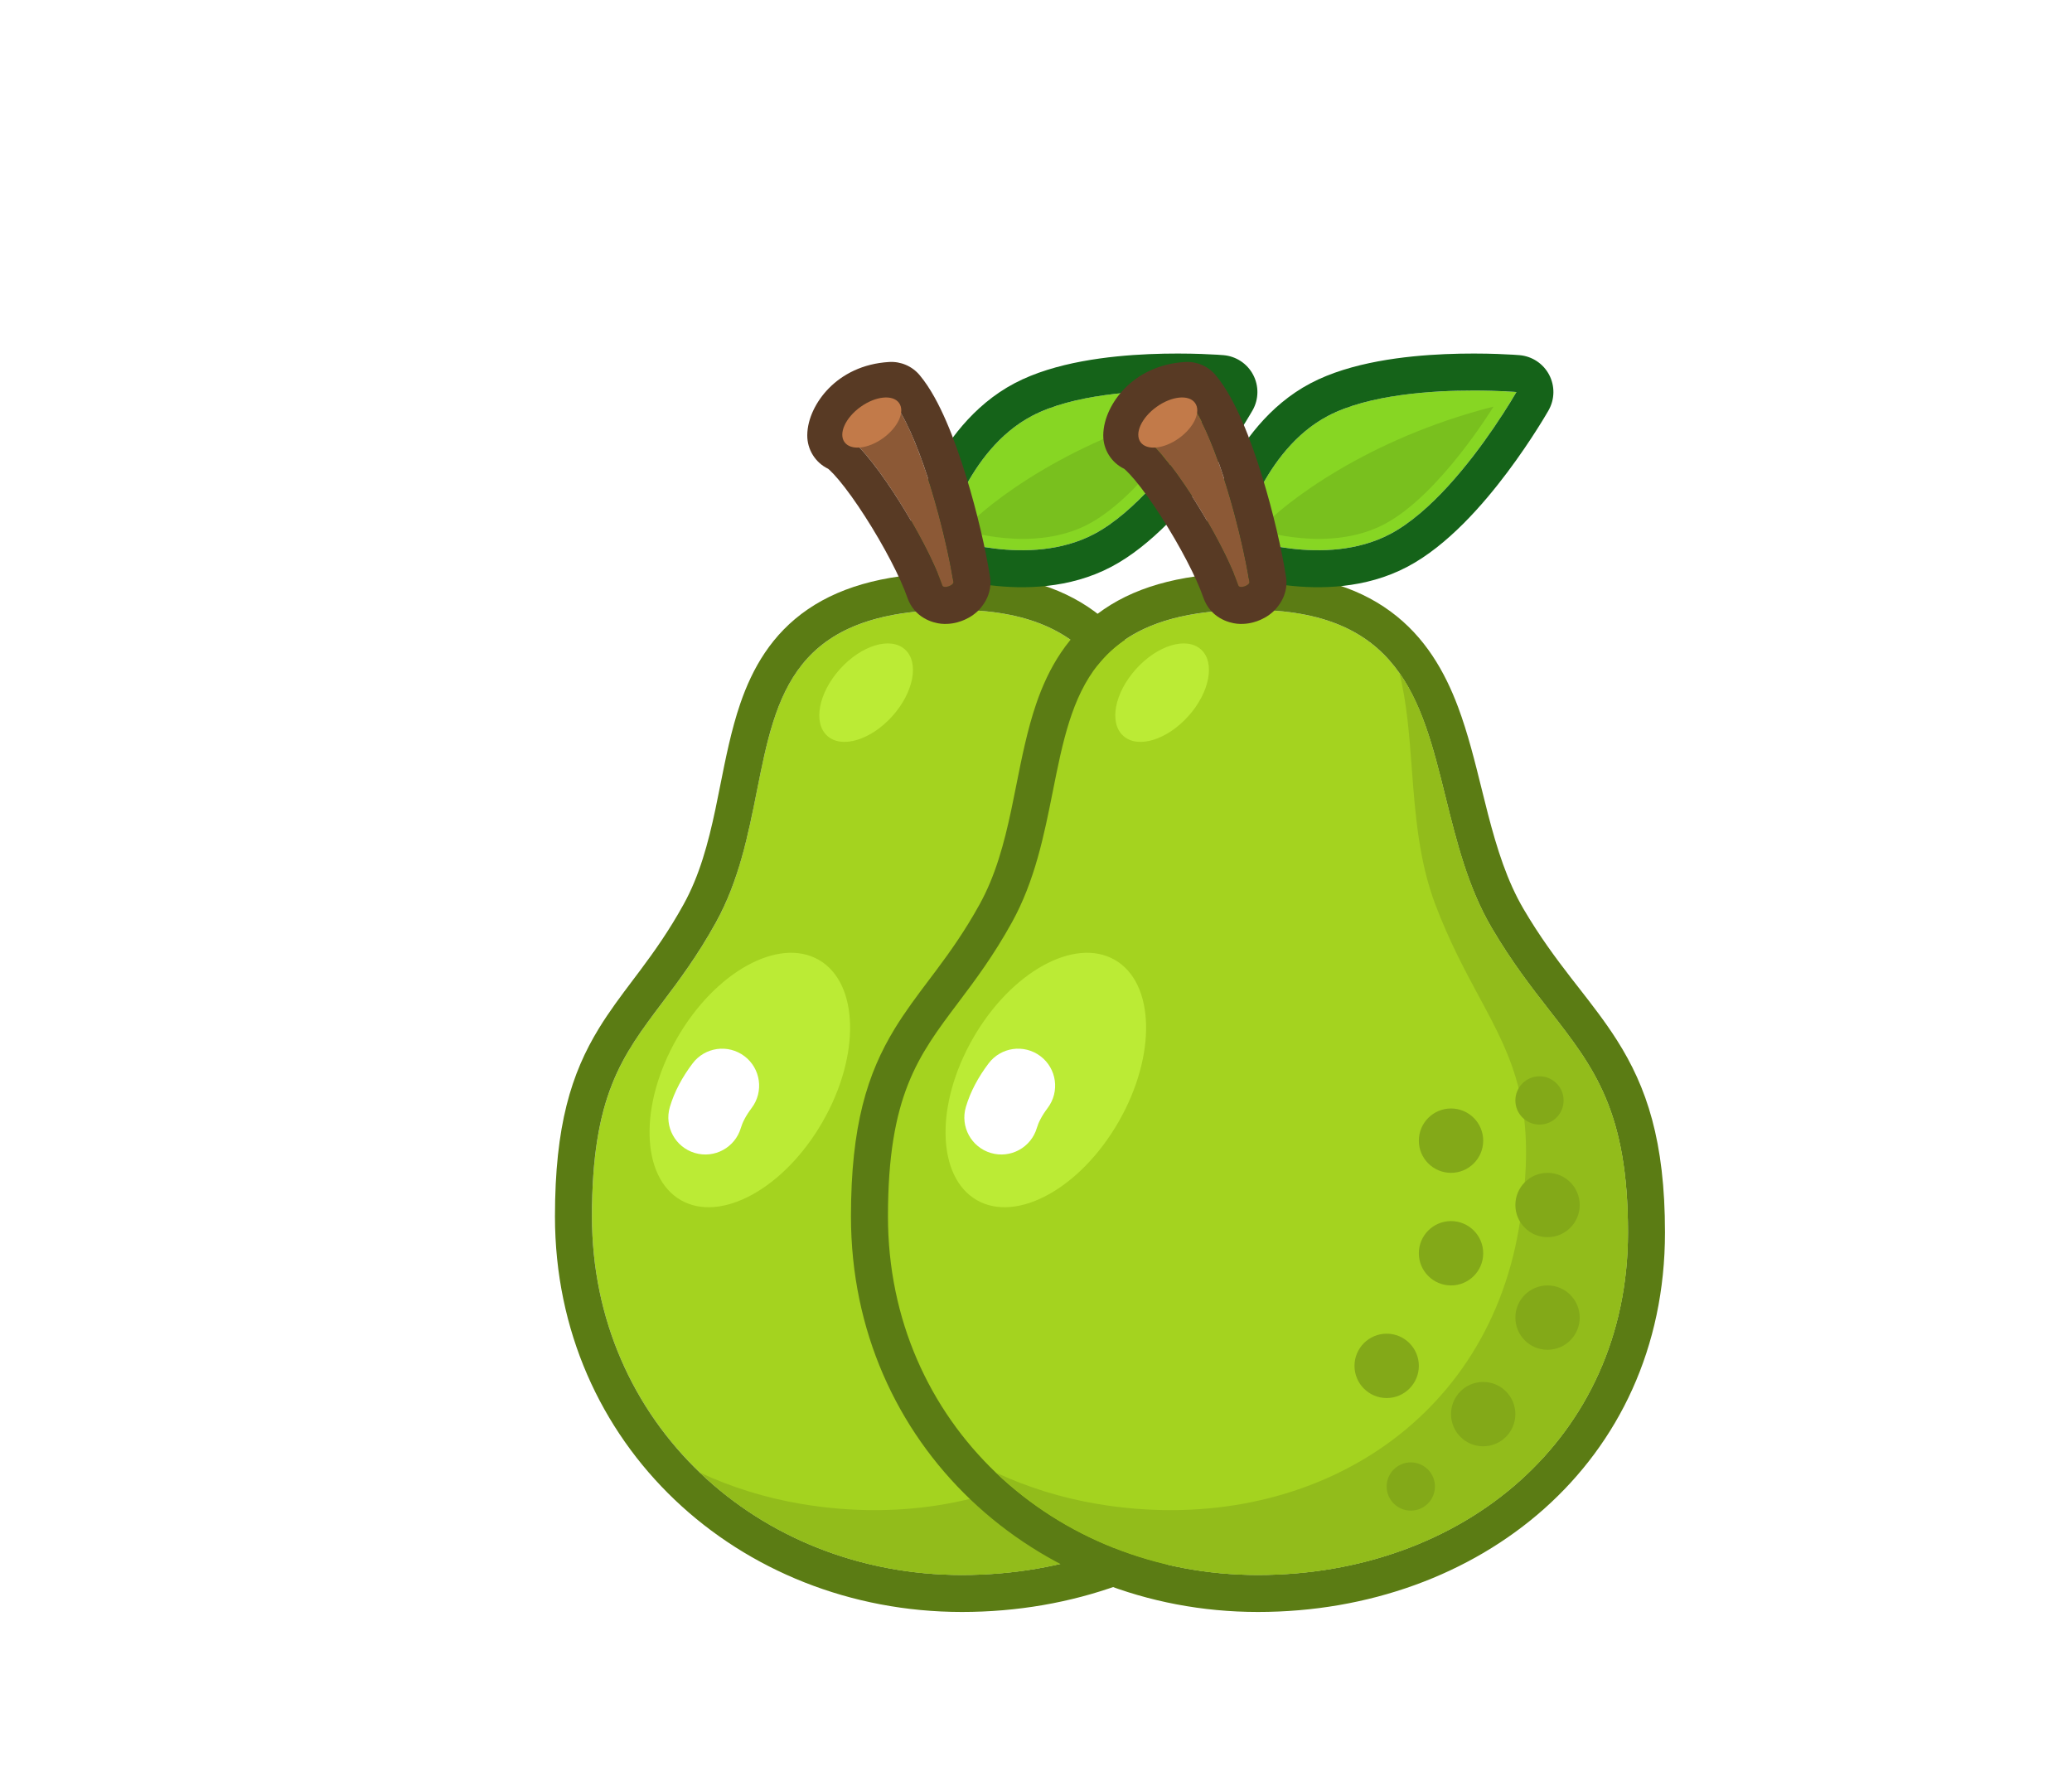 <svg width="112" height="96" viewBox="0 0 112 96" fill="none" xmlns="http://www.w3.org/2000/svg">
<g filter="url(#filter0_d_38_411)">
<path d="M34.7 45.858C31.288 52.029 27.998 52.5 27.998 61.757C27.998 72.911 36.953 81.139 47.998 81.139C59.044 81.139 67.999 73.78 67.999 62.626C67.999 53.37 64.356 52.5 60.631 46.154C56.502 39.12 59.265 28.966 47.598 28.966C34.931 28.966 38.716 38.594 34.7 45.858Z" fill="#A4D31F"/>
<path fill-rule="evenodd" clip-rule="evenodd" d="M30.611 48.448C31.376 47.422 32.161 46.318 32.95 44.89C33.806 43.343 34.274 41.618 34.672 39.739C34.758 39.333 34.843 38.908 34.929 38.474C35.22 37.011 35.534 35.435 36.014 34.038C36.666 32.138 37.709 30.274 39.676 28.931C41.615 27.609 44.199 26.966 47.598 26.966C50.803 26.966 53.274 27.666 55.159 29.05C57.038 30.429 58.099 32.316 58.813 34.219C59.343 35.628 59.733 37.206 60.098 38.681C60.21 39.132 60.319 39.574 60.429 39.998C60.924 41.903 61.47 43.633 62.356 45.142C63.223 46.619 64.089 47.785 64.935 48.88C65.069 49.052 65.204 49.225 65.34 49.399C66.044 50.303 66.769 51.233 67.4 52.227C69.008 54.759 69.999 57.674 69.999 62.626C69.999 75.091 59.931 83.139 47.998 83.139C35.939 83.139 25.998 74.104 25.998 61.757C25.998 56.843 26.884 54.032 28.363 51.608C28.928 50.683 29.579 49.818 30.206 48.986C30.343 48.805 30.478 48.626 30.611 48.448ZM31.782 50.219C32.689 49.014 33.69 47.686 34.7 45.858C35.947 43.602 36.442 41.119 36.911 38.767C37.952 33.543 38.864 28.966 47.598 28.966C55.631 28.966 56.823 33.78 58.135 39.075C58.728 41.47 59.345 43.964 60.631 46.154C61.716 48.003 62.794 49.387 63.778 50.649C66.169 53.719 67.999 56.067 67.999 62.626C67.999 73.78 59.044 81.139 47.998 81.139C36.953 81.139 27.998 72.911 27.998 61.757C27.998 55.243 29.628 53.08 31.782 50.219Z" fill="#5B7C14"/>
<path fill-rule="evenodd" clip-rule="evenodd" d="M33.826 75.602C35.518 76.39 37.352 76.966 39.296 77.296C50.187 79.139 60.244 73.378 62.106 62.38C63.201 55.913 61.789 53.292 59.943 49.867C59.185 48.458 58.352 46.913 57.591 44.909C56.689 42.535 56.496 39.973 56.311 37.513C56.175 35.707 56.044 33.956 55.639 32.373C56.927 34.2 57.518 36.585 58.134 39.075C58.727 41.47 59.345 43.964 60.631 46.154C61.716 48.003 62.794 49.387 63.778 50.649C66.169 53.719 67.998 56.067 67.998 62.626C67.998 73.781 59.044 81.14 47.998 81.14C42.46 81.14 37.448 79.071 33.826 75.602Z" fill="#92BC1B"/>
<path d="M40.259 47.888C42.432 49.136 42.525 53.054 40.465 56.641C38.406 60.228 34.975 62.124 32.803 60.877C30.63 59.629 30.537 55.71 32.597 52.123C34.656 48.537 38.087 46.641 40.259 47.888Z" fill="#BBEB35"/>
<path d="M44.916 31.107C45.698 31.809 45.392 33.424 44.233 34.715C43.074 36.006 41.501 36.483 40.719 35.781C39.937 35.079 40.242 33.463 41.401 32.172C42.56 30.882 44.134 30.404 44.916 31.107Z" fill="#BBEB35"/>
<path fill-rule="evenodd" clip-rule="evenodd" d="M36.239 53.093C37.121 53.758 37.296 55.012 36.631 55.894C36.304 56.328 36.13 56.688 36.046 56.974C35.734 58.033 34.623 58.64 33.563 58.328C32.503 58.017 31.897 56.905 32.208 55.845C32.456 55.002 32.887 54.215 33.438 53.485C34.103 52.603 35.357 52.428 36.239 53.093Z" fill="white"/>
<path d="M61.968 17.192C61.968 17.192 58.664 23.012 55.139 24.871C51.613 26.729 47.072 25.044 47.072 25.044C47.072 25.044 48.248 20.345 51.773 18.487C55.299 16.628 61.968 17.192 61.968 17.192Z" fill="#87D623"/>
<path fill-rule="evenodd" clip-rule="evenodd" d="M63.708 18.179L61.968 17.192L62.136 15.199C62.816 15.257 63.419 15.656 63.737 16.259C64.055 16.863 64.044 17.586 63.708 18.179ZM59.675 17.112C61.031 17.113 61.968 17.192 61.968 17.192C61.968 17.192 61.504 18.009 60.738 19.13C59.461 20.998 57.343 23.709 55.139 24.871C51.613 26.729 47.072 25.044 47.072 25.044C47.072 25.044 48.248 20.346 51.774 18.487C53.978 17.325 57.411 17.11 59.675 17.112ZM47.072 25.044C45.132 24.559 45.132 24.558 45.133 24.558L45.133 24.556L45.134 24.553L45.136 24.546L45.141 24.526C45.145 24.511 45.15 24.491 45.157 24.467C45.17 24.418 45.188 24.353 45.212 24.272C45.26 24.11 45.33 23.887 45.425 23.617C45.614 23.079 45.907 22.343 46.328 21.537C47.148 19.966 48.563 17.919 50.841 16.718C53.025 15.567 55.961 15.238 58.106 15.144C59.225 15.096 60.223 15.109 60.941 15.134C61.301 15.147 61.594 15.162 61.799 15.175C61.902 15.182 61.983 15.187 62.04 15.192L62.107 15.197L62.127 15.198L62.135 15.199L62.136 15.199C62.137 15.199 62.136 15.199 61.968 17.192C63.708 18.179 63.708 18.179 63.708 18.179L63.707 18.181L63.703 18.188L63.693 18.205L63.659 18.263C63.63 18.313 63.589 18.383 63.536 18.471C63.431 18.648 63.279 18.898 63.085 19.202C62.7 19.809 62.147 20.64 61.475 21.535C60.186 23.252 58.255 25.489 56.072 26.64C53.794 27.841 51.305 27.851 49.545 27.64C48.643 27.532 47.87 27.358 47.319 27.21C47.042 27.136 46.818 27.067 46.658 27.016C46.578 26.99 46.514 26.968 46.466 26.951C46.443 26.943 46.423 26.936 46.408 26.931L46.389 26.924L46.382 26.921L46.378 26.92C46.377 26.919 46.377 26.919 47.072 25.044ZM45.132 24.559L47.072 25.044L46.377 26.919C45.421 26.564 44.885 25.548 45.132 24.559Z" fill="#156319"/>
<path d="M54.834 24.334C57.831 22.754 60.731 17.979 60.731 17.979C53.915 19.716 49.448 23.154 48.067 24.655C48.067 24.655 51.836 25.915 54.834 24.334Z" fill="#79C01E"/>
<path d="M41.636 19.541C42.924 20.073 46.061 25.093 46.934 27.642C47.007 27.855 47.591 27.632 47.53 27.447C47.175 25.093 45.748 19.446 44.179 17.564C42.34 17.673 41.64 19.026 41.636 19.541Z" fill="#8C5936"/>
<path fill-rule="evenodd" clip-rule="evenodd" d="M40.765 21.342C40.072 21.008 39.629 20.301 39.636 19.525C39.643 18.614 40.13 17.679 40.787 17.005C41.53 16.241 42.63 15.652 44.06 15.568C44.694 15.53 45.309 15.796 45.715 16.284C46.291 16.974 46.764 17.887 47.149 18.776C47.548 19.695 47.908 20.725 48.221 21.741C48.828 23.713 49.29 25.759 49.493 27.054C49.726 28.137 49.023 28.876 48.828 29.056C48.529 29.332 48.199 29.491 47.949 29.579C47.705 29.666 47.322 29.761 46.875 29.718C46.446 29.677 45.426 29.414 45.041 28.29C44.68 27.235 43.775 25.498 42.758 23.917C42.259 23.14 41.768 22.456 41.349 21.955C41.139 21.704 40.97 21.526 40.846 21.412C40.81 21.379 40.783 21.356 40.765 21.342ZM47.53 27.447C47.529 27.444 47.529 27.441 47.529 27.438C47.459 26.977 47.348 26.391 47.203 25.732C46.943 24.544 46.572 23.12 46.132 21.767C45.567 20.032 44.887 18.414 44.179 17.564C43.643 17.596 43.203 17.733 42.85 17.925C42.474 18.129 42.196 18.393 42.001 18.657C41.75 18.997 41.637 19.336 41.636 19.541C42.253 19.796 43.295 21.082 44.309 22.632C45.018 23.716 45.713 24.93 46.24 26.012C46.511 26.569 46.738 27.091 46.898 27.542C46.911 27.576 46.922 27.609 46.934 27.642C47.006 27.855 47.591 27.632 47.53 27.447ZM45.541 27.669C45.555 27.797 45.584 27.93 45.629 28.07C45.594 27.964 45.569 27.855 45.552 27.745C45.548 27.72 45.544 27.695 45.541 27.669Z" fill="#583A24"/>
<path d="M44.597 17.782C44.932 18.249 44.545 19.102 43.731 19.687C42.918 20.272 41.986 20.368 41.65 19.901C41.314 19.434 41.702 18.581 42.515 17.996C43.329 17.411 44.261 17.315 44.597 17.782Z" fill="#C27A49"/>
<path d="M60.173 57.661C60.173 58.622 59.394 59.401 58.434 59.401C57.473 59.401 56.694 58.622 56.694 57.661C56.694 56.701 57.473 55.922 58.434 55.922C59.394 55.922 60.173 56.701 60.173 57.661Z" fill="#83A918"/>
<path d="M65.39 61.14C65.39 62.1 64.611 62.879 63.651 62.879C62.69 62.879 61.912 62.1 61.912 61.14C61.912 60.179 62.69 59.401 63.651 59.401C64.611 59.401 65.39 60.179 65.39 61.14Z" fill="#83A918"/>
<path d="M64.52 55.487C64.52 56.208 63.936 56.792 63.216 56.792C62.496 56.792 61.912 56.208 61.912 55.487C61.912 54.767 62.496 54.183 63.216 54.183C63.936 54.183 64.52 54.767 64.52 55.487Z" fill="#83A918"/>
<path d="M65.39 67.227C65.39 68.187 64.611 68.966 63.651 68.966C62.69 68.966 61.912 68.187 61.912 67.227C61.912 66.266 62.69 65.487 63.651 65.487C64.611 65.487 65.39 66.266 65.39 67.227Z" fill="#83A918"/>
<path d="M60.173 63.748C60.173 64.709 59.394 65.487 58.434 65.487C57.473 65.487 56.694 64.709 56.694 63.748C56.694 62.788 57.473 62.009 58.434 62.009C59.394 62.009 60.173 62.788 60.173 63.748Z" fill="#83A918"/>
<path d="M61.911 72.444C61.911 73.404 61.133 74.183 60.172 74.183C59.212 74.183 58.433 73.404 58.433 72.444C58.433 71.484 59.212 70.705 60.172 70.705C61.133 70.705 61.911 71.484 61.911 72.444Z" fill="#83A918"/>
<path d="M56.694 69.835C56.694 70.796 55.915 71.575 54.955 71.575C53.995 71.575 53.216 70.796 53.216 69.835C53.216 68.875 53.995 68.096 54.955 68.096C55.915 68.096 56.694 68.875 56.694 69.835Z" fill="#83A918"/>
<path d="M57.564 76.357C57.564 77.078 56.98 77.661 56.259 77.661C55.539 77.661 54.955 77.078 54.955 76.357C54.955 75.637 55.539 75.053 56.259 75.053C56.98 75.053 57.564 75.637 57.564 76.357Z" fill="#83A918"/>
</g>
<g filter="url(#filter1_d_38_411)">
<path d="M50.7 45.858C47.288 52.029 43.998 52.5 43.998 61.757C43.998 72.911 52.953 81.139 63.998 81.139C75.044 81.139 83.999 73.78 83.999 62.626C83.999 53.37 80.356 52.5 76.631 46.154C72.502 39.12 75.265 28.966 63.598 28.966C50.931 28.966 54.716 38.594 50.7 45.858Z" fill="#A4D31F"/>
<path fill-rule="evenodd" clip-rule="evenodd" d="M46.611 48.448C47.376 47.422 48.161 46.318 48.95 44.89C49.806 43.343 50.274 41.618 50.672 39.739C50.758 39.333 50.843 38.908 50.929 38.474C51.22 37.011 51.534 35.435 52.014 34.038C52.666 32.138 53.709 30.274 55.676 28.931C57.615 27.609 60.199 26.966 63.598 26.966C66.803 26.966 69.274 27.666 71.159 29.05C73.038 30.429 74.099 32.316 74.814 34.219C75.343 35.628 75.733 37.206 76.098 38.681C76.21 39.132 76.319 39.574 76.429 39.998C76.924 41.903 77.47 43.633 78.356 45.142C79.223 46.619 80.089 47.785 80.935 48.88C81.069 49.052 81.204 49.225 81.34 49.399C82.044 50.303 82.769 51.233 83.4 52.227C85.008 54.759 85.999 57.674 85.999 62.626C85.999 75.091 75.931 83.139 63.998 83.139C51.939 83.139 41.998 74.104 41.998 61.757C41.998 56.843 42.884 54.032 44.363 51.608C44.928 50.683 45.579 49.818 46.206 48.986C46.343 48.805 46.478 48.626 46.611 48.448ZM47.782 50.219C48.689 49.014 49.69 47.686 50.7 45.858C51.947 43.602 52.442 41.119 52.911 38.767C53.952 33.543 54.864 28.966 63.598 28.966C71.631 28.966 72.823 33.78 74.135 39.075C74.728 41.47 75.345 43.964 76.631 46.154C77.716 48.003 78.794 49.387 79.778 50.649C82.169 53.719 83.999 56.067 83.999 62.626C83.999 73.78 75.044 81.139 63.998 81.139C52.953 81.139 43.998 72.911 43.998 61.757C43.998 55.243 45.628 53.08 47.782 50.219Z" fill="#5B7C14"/>
<path fill-rule="evenodd" clip-rule="evenodd" d="M49.826 75.602C51.518 76.39 53.352 76.966 55.296 77.296C66.187 79.139 76.244 73.378 78.106 62.38C79.201 55.913 77.789 53.292 75.943 49.867C75.185 48.458 74.352 46.913 73.591 44.909C72.689 42.535 72.496 39.973 72.311 37.513C72.175 35.707 72.044 33.956 71.639 32.373C72.927 34.2 73.518 36.585 74.134 39.075C74.728 41.47 75.345 43.964 76.631 46.154C77.716 48.003 78.794 49.387 79.778 50.649C82.169 53.719 83.998 56.067 83.998 62.626C83.998 73.781 75.044 81.14 63.998 81.14C58.46 81.14 53.448 79.071 49.826 75.602Z" fill="#92BC1B"/>
<path d="M56.259 47.888C58.432 49.136 58.525 53.054 56.465 56.641C54.406 60.228 50.975 62.124 48.803 60.877C46.63 59.629 46.537 55.71 48.597 52.123C50.656 48.537 54.087 46.641 56.259 47.888Z" fill="#BBEB35"/>
<path d="M60.916 31.107C61.698 31.809 61.392 33.424 60.233 34.715C59.074 36.006 57.501 36.483 56.719 35.781C55.937 35.079 56.242 33.463 57.401 32.172C58.56 30.882 60.134 30.404 60.916 31.107Z" fill="#BBEB35"/>
<path fill-rule="evenodd" clip-rule="evenodd" d="M52.239 53.093C53.121 53.758 53.296 55.012 52.631 55.894C52.304 56.328 52.13 56.688 52.046 56.974C51.734 58.033 50.623 58.64 49.563 58.328C48.503 58.017 47.897 56.905 48.208 55.845C48.456 55.002 48.887 54.215 49.438 53.485C50.103 52.603 51.357 52.428 52.239 53.093Z" fill="white"/>
<path d="M77.968 17.192C77.968 17.192 74.664 23.012 71.139 24.871C67.613 26.729 63.072 25.044 63.072 25.044C63.072 25.044 64.248 20.345 67.773 18.487C71.299 16.628 77.968 17.192 77.968 17.192Z" fill="#87D623"/>
<path fill-rule="evenodd" clip-rule="evenodd" d="M79.707 18.179L77.968 17.192L78.136 15.199C78.816 15.257 79.419 15.656 79.737 16.259C80.055 16.863 80.044 17.586 79.707 18.179ZM75.675 17.112C77.031 17.113 77.968 17.192 77.968 17.192C77.968 17.192 77.504 18.009 76.738 19.13C75.461 20.998 73.343 23.709 71.139 24.871C67.613 26.729 63.072 25.044 63.072 25.044C63.072 25.044 64.248 20.346 67.774 18.487C69.978 17.325 73.411 17.11 75.675 17.112ZM63.072 25.044C61.132 24.559 61.132 24.558 61.133 24.558L61.133 24.556L61.134 24.553L61.136 24.546L61.141 24.526C61.145 24.511 61.15 24.491 61.157 24.467C61.17 24.418 61.188 24.353 61.212 24.272C61.26 24.11 61.33 23.887 61.425 23.617C61.614 23.079 61.907 22.343 62.328 21.537C63.148 19.966 64.563 17.919 66.841 16.718C69.025 15.567 71.961 15.238 74.106 15.144C75.225 15.096 76.223 15.109 76.941 15.134C77.301 15.147 77.594 15.162 77.799 15.175C77.902 15.182 77.983 15.187 78.04 15.192L78.107 15.197L78.127 15.198L78.135 15.199L78.136 15.199C78.137 15.199 78.136 15.199 77.968 17.192C79.707 18.179 79.708 18.179 79.707 18.179L79.707 18.181L79.703 18.188L79.693 18.205L79.659 18.263C79.63 18.313 79.589 18.383 79.536 18.471C79.431 18.648 79.279 18.898 79.085 19.202C78.7 19.809 78.147 20.64 77.475 21.535C76.186 23.252 74.255 25.489 72.072 26.64C69.794 27.841 67.305 27.851 65.545 27.64C64.643 27.532 63.87 27.358 63.319 27.21C63.042 27.136 62.818 27.067 62.658 27.016C62.578 26.99 62.514 26.968 62.466 26.951C62.443 26.943 62.423 26.936 62.408 26.931L62.389 26.924L62.382 26.921L62.378 26.92C62.377 26.919 62.377 26.919 63.072 25.044ZM61.132 24.559L63.072 25.044L62.377 26.919C61.421 26.564 60.885 25.548 61.132 24.559Z" fill="#156319"/>
<path d="M70.834 24.334C73.831 22.754 76.731 17.979 76.731 17.979C69.915 19.716 65.448 23.154 64.067 24.655C64.067 24.655 67.836 25.915 70.834 24.334Z" fill="#79C01E"/>
<path d="M57.636 19.541C58.924 20.073 62.061 25.093 62.934 27.642C63.007 27.855 63.591 27.632 63.53 27.447C63.175 25.093 61.748 19.446 60.179 17.564C58.34 17.673 57.64 19.026 57.636 19.541Z" fill="#8C5936"/>
<path fill-rule="evenodd" clip-rule="evenodd" d="M56.765 21.342C56.072 21.008 55.629 20.301 55.636 19.525C55.643 18.614 56.13 17.679 56.787 17.005C57.53 16.241 58.63 15.652 60.06 15.568C60.694 15.53 61.309 15.796 61.715 16.284C62.291 16.974 62.764 17.887 63.149 18.776C63.548 19.695 63.908 20.725 64.221 21.741C64.828 23.713 65.29 25.759 65.493 27.054C65.726 28.137 65.023 28.876 64.828 29.056C64.528 29.332 64.199 29.491 63.949 29.579C63.705 29.666 63.322 29.761 62.875 29.718C62.446 29.677 61.426 29.414 61.041 28.29C60.68 27.235 59.775 25.498 58.758 23.917C58.259 23.14 57.768 22.456 57.349 21.955C57.139 21.704 56.97 21.526 56.846 21.412C56.81 21.379 56.783 21.356 56.765 21.342ZM63.53 27.447C63.529 27.444 63.529 27.441 63.529 27.438C63.459 26.977 63.348 26.391 63.203 25.732C62.943 24.544 62.572 23.12 62.132 21.767C61.567 20.032 60.887 18.414 60.179 17.564C59.643 17.596 59.203 17.733 58.85 17.925C58.474 18.129 58.196 18.393 58.001 18.657C57.75 18.997 57.637 19.336 57.636 19.541C58.253 19.796 59.295 21.082 60.309 22.632C61.018 23.716 61.713 24.93 62.24 26.012C62.511 26.569 62.738 27.091 62.898 27.542C62.911 27.576 62.922 27.609 62.934 27.642C63.006 27.855 63.591 27.632 63.53 27.447ZM61.541 27.669C61.555 27.797 61.584 27.93 61.629 28.07C61.594 27.964 61.569 27.855 61.552 27.745C61.548 27.72 61.544 27.695 61.541 27.669Z" fill="#583A24"/>
<path d="M60.597 17.782C60.932 18.249 60.545 19.102 59.731 19.687C58.918 20.272 57.986 20.368 57.65 19.901C57.314 19.434 57.702 18.581 58.515 17.996C59.329 17.411 60.261 17.315 60.597 17.782Z" fill="#C27A49"/>
<path d="M76.173 57.661C76.173 58.622 75.394 59.401 74.433 59.401C73.473 59.401 72.694 58.622 72.694 57.661C72.694 56.701 73.473 55.922 74.433 55.922C75.394 55.922 76.173 56.701 76.173 57.661Z" fill="#83A918"/>
<path d="M81.39 61.14C81.39 62.1 80.611 62.879 79.651 62.879C78.69 62.879 77.912 62.1 77.912 61.14C77.912 60.179 78.69 59.401 79.651 59.401C80.611 59.401 81.39 60.179 81.39 61.14Z" fill="#83A918"/>
<path d="M80.52 55.487C80.52 56.208 79.936 56.792 79.216 56.792C78.496 56.792 77.912 56.208 77.912 55.487C77.912 54.767 78.496 54.183 79.216 54.183C79.936 54.183 80.52 54.767 80.52 55.487Z" fill="#83A918"/>
<path d="M81.39 67.227C81.39 68.187 80.611 68.966 79.651 68.966C78.69 68.966 77.912 68.187 77.912 67.227C77.912 66.266 78.69 65.487 79.651 65.487C80.611 65.487 81.39 66.266 81.39 67.227Z" fill="#83A918"/>
<path d="M76.173 63.748C76.173 64.709 75.394 65.487 74.433 65.487C73.473 65.487 72.694 64.709 72.694 63.748C72.694 62.788 73.473 62.009 74.433 62.009C75.394 62.009 76.173 62.788 76.173 63.748Z" fill="#83A918"/>
<path d="M77.911 72.444C77.911 73.404 77.133 74.183 76.172 74.183C75.212 74.183 74.433 73.404 74.433 72.444C74.433 71.484 75.212 70.705 76.172 70.705C77.133 70.705 77.911 71.484 77.911 72.444Z" fill="#83A918"/>
<path d="M72.694 69.835C72.694 70.796 71.915 71.575 70.955 71.575C69.995 71.575 69.216 70.796 69.216 69.835C69.216 68.875 69.995 68.096 70.955 68.096C71.915 68.096 72.694 68.875 72.694 69.835Z" fill="#83A918"/>
<path d="M73.564 76.357C73.564 77.078 72.98 77.661 72.259 77.661C71.539 77.661 70.955 77.078 70.955 76.357C70.955 75.637 71.539 75.053 72.259 75.053C72.98 75.053 73.564 75.637 73.564 76.357Z" fill="#83A918"/>
</g>
<defs>
<filter id="filter0_d_38_411" x="-0.001" y="0" width="100" height="100" filterUnits="userSpaceOnUse" color-interpolation-filters="sRGB">
<feFlood flood-opacity="0" result="BackgroundImageFix"/>
<feColorMatrix in="SourceAlpha" type="matrix" values="0 0 0 0 0 0 0 0 0 0 0 0 0 0 0 0 0 0 127 0" result="hardAlpha"/>
<feOffset dx="4" dy="4"/>
<feColorMatrix type="matrix" values="0 0 0 0 0 0 0 0 0 0 0 0 0 0 0 0 0 0 0.2 0"/>
<feBlend mode="normal" in2="BackgroundImageFix" result="effect1_dropShadow_38_411"/>
<feBlend mode="normal" in="SourceGraphic" in2="effect1_dropShadow_38_411" result="shape"/>
</filter>
<filter id="filter1_d_38_411" x="15.998" y="0" width="100" height="100" filterUnits="userSpaceOnUse" color-interpolation-filters="sRGB">
<feFlood flood-opacity="0" result="BackgroundImageFix"/>
<feColorMatrix in="SourceAlpha" type="matrix" values="0 0 0 0 0 0 0 0 0 0 0 0 0 0 0 0 0 0 127 0" result="hardAlpha"/>
<feOffset dx="4" dy="4"/>
<feColorMatrix type="matrix" values="0 0 0 0 0 0 0 0 0 0 0 0 0 0 0 0 0 0 0.2 0"/>
<feBlend mode="normal" in2="BackgroundImageFix" result="effect1_dropShadow_38_411"/>
<feBlend mode="normal" in="SourceGraphic" in2="effect1_dropShadow_38_411" result="shape"/>
</filter>
</defs>
</svg>
